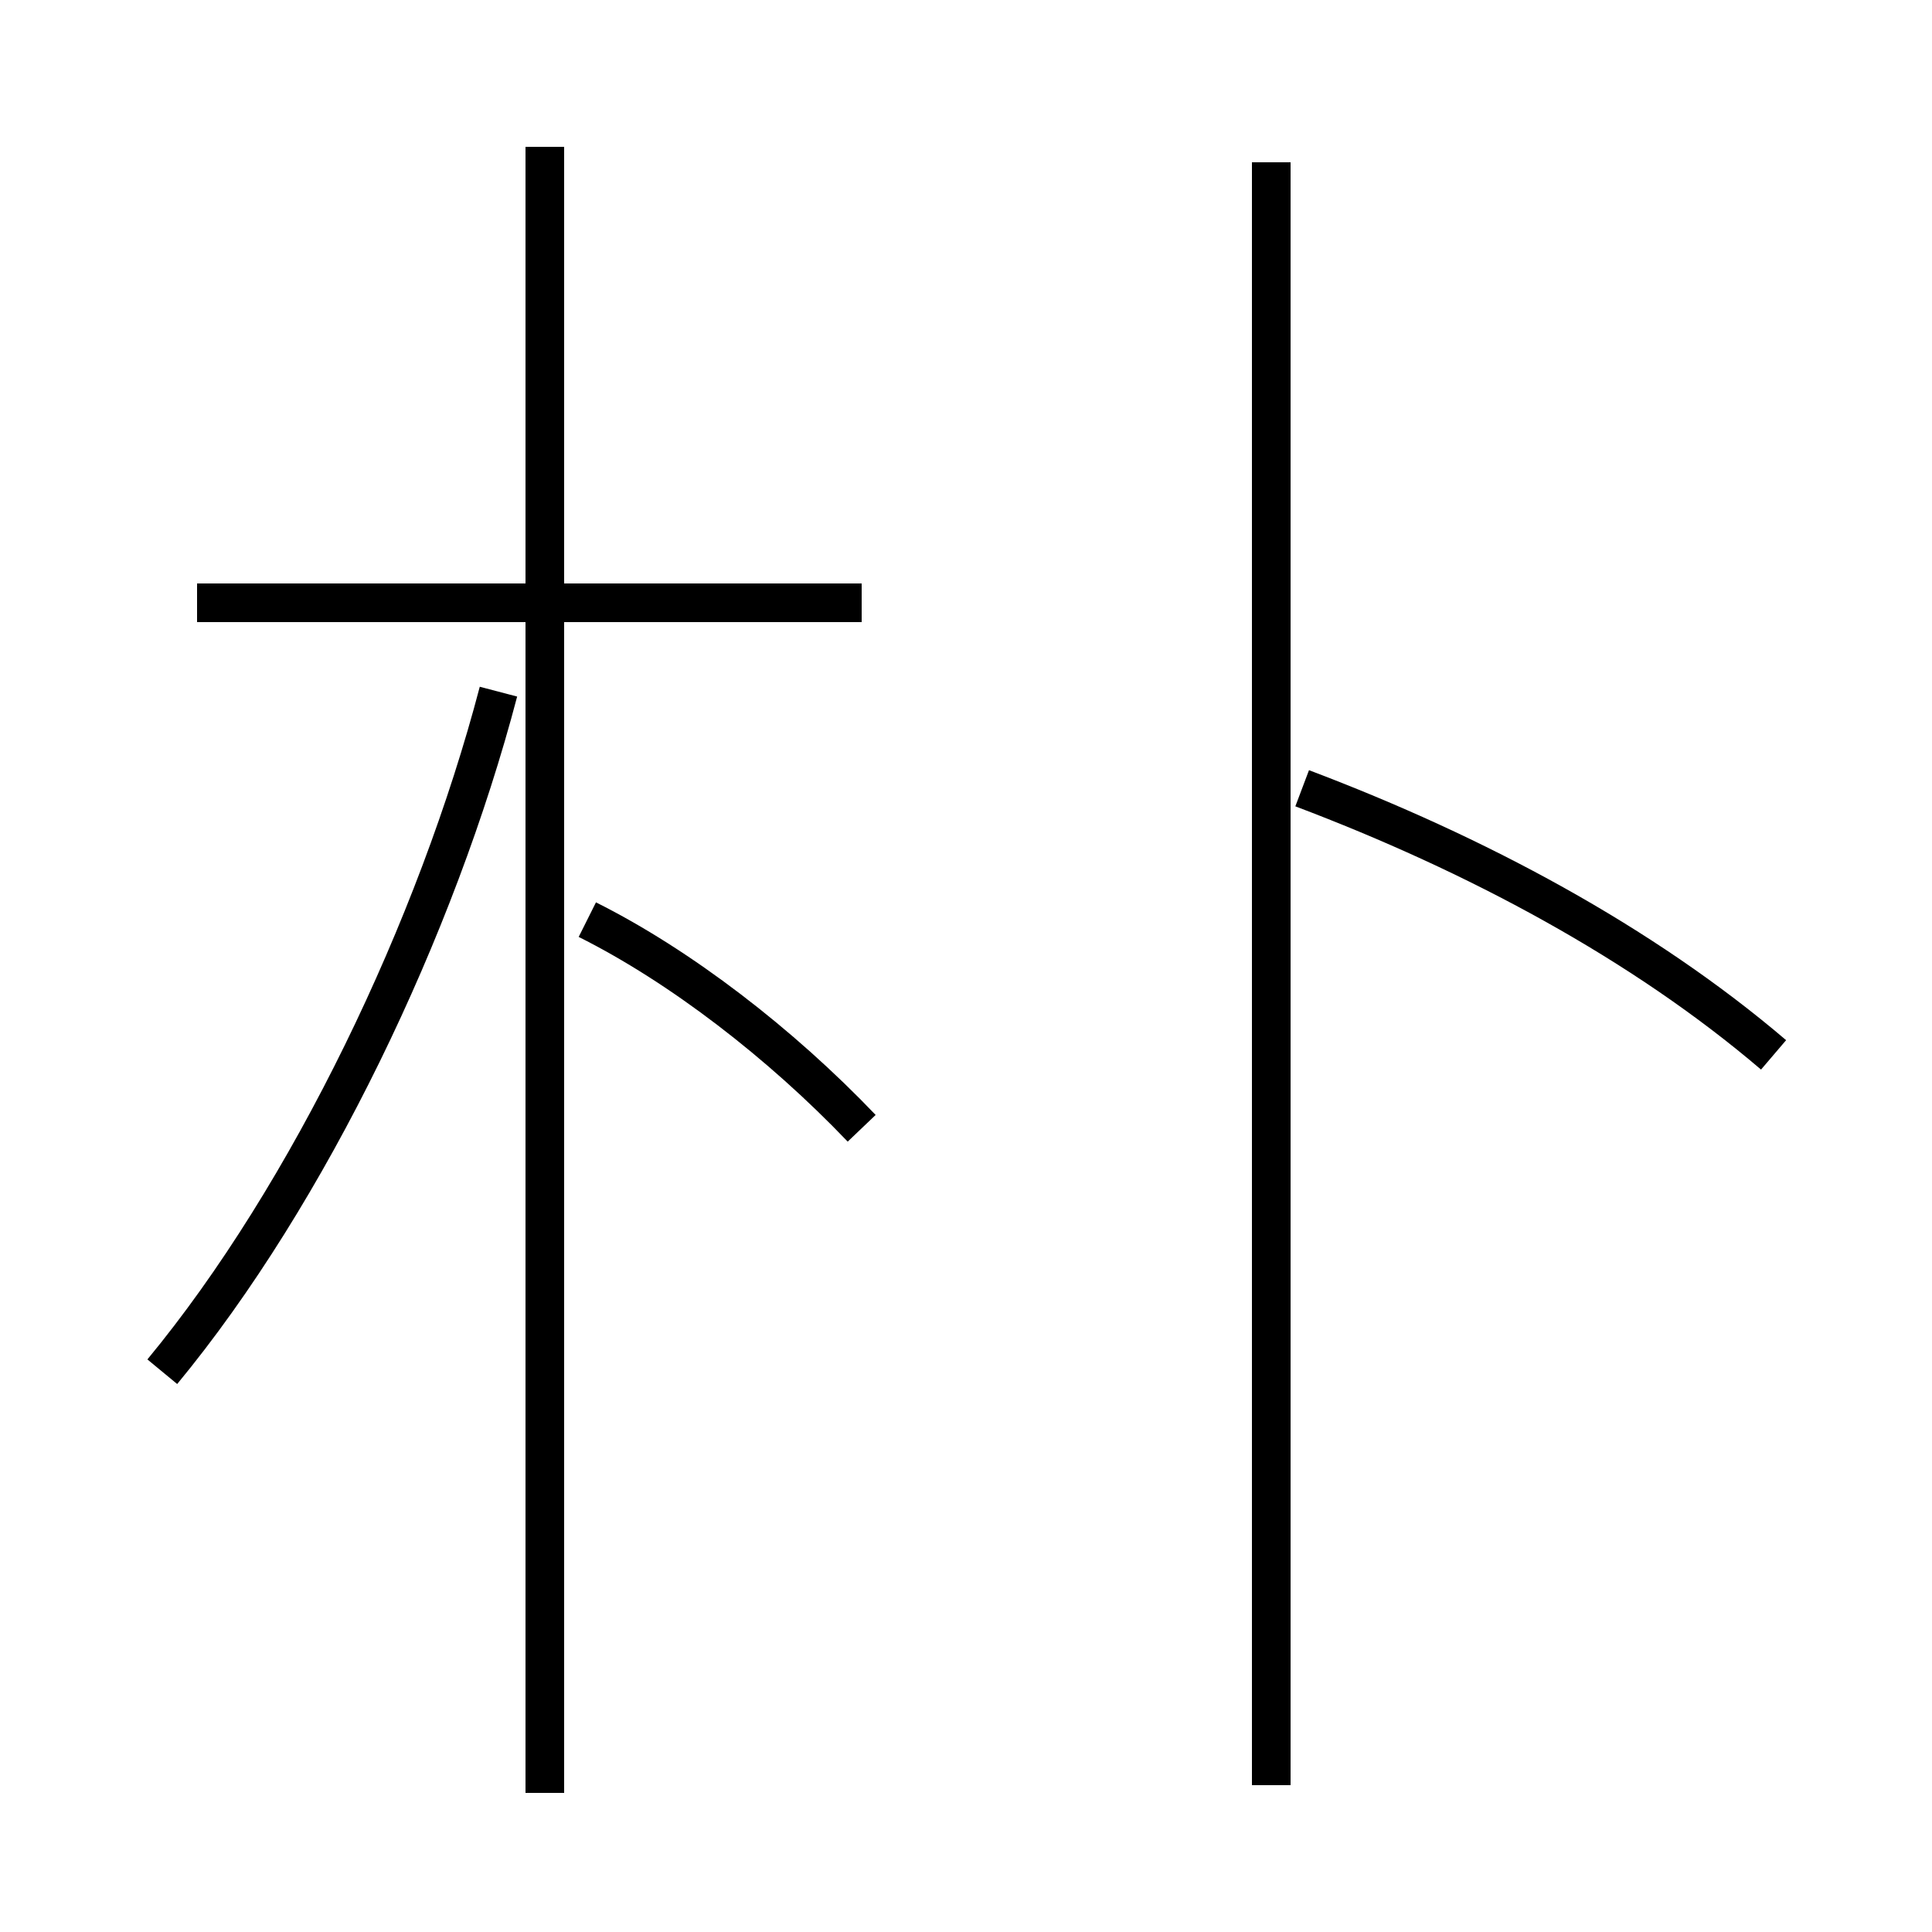 <?xml version='1.0' encoding='utf8'?>
<svg viewBox="0.0 -6.0 50.0 50.0" version="1.1" xmlns="http://www.w3.org/2000/svg">
<rect x="0.0" y="-6.0" width="50.0" height="50.0" fill="#808080" stroke="none"/>
<rect x="-1000" y="-1000" width="2000" height="2000" stroke="white" fill="white"/>
<g style="fill:white;stroke:#000000;  stroke-width:1">
<path d="M 4.2 -8.5 C 8.0 -13.1 11.3 -20.0 12.9 -26.1 M 14.1 2.4 L 14.1 -40.2 M 22.3 -14.8 C 20.2 -17.0 17.6 -19.0 15.2 -20.2 M 22.3 -28.4 L 5.1 -28.4 M 32.9 2.2 L 32.9 -39.8 M 45.9 -16.7 C 42.5 -19.6 38.2 -21.9 33.7 -23.6" transform="translate(0.0 38.0)" />
</g>
</svg>